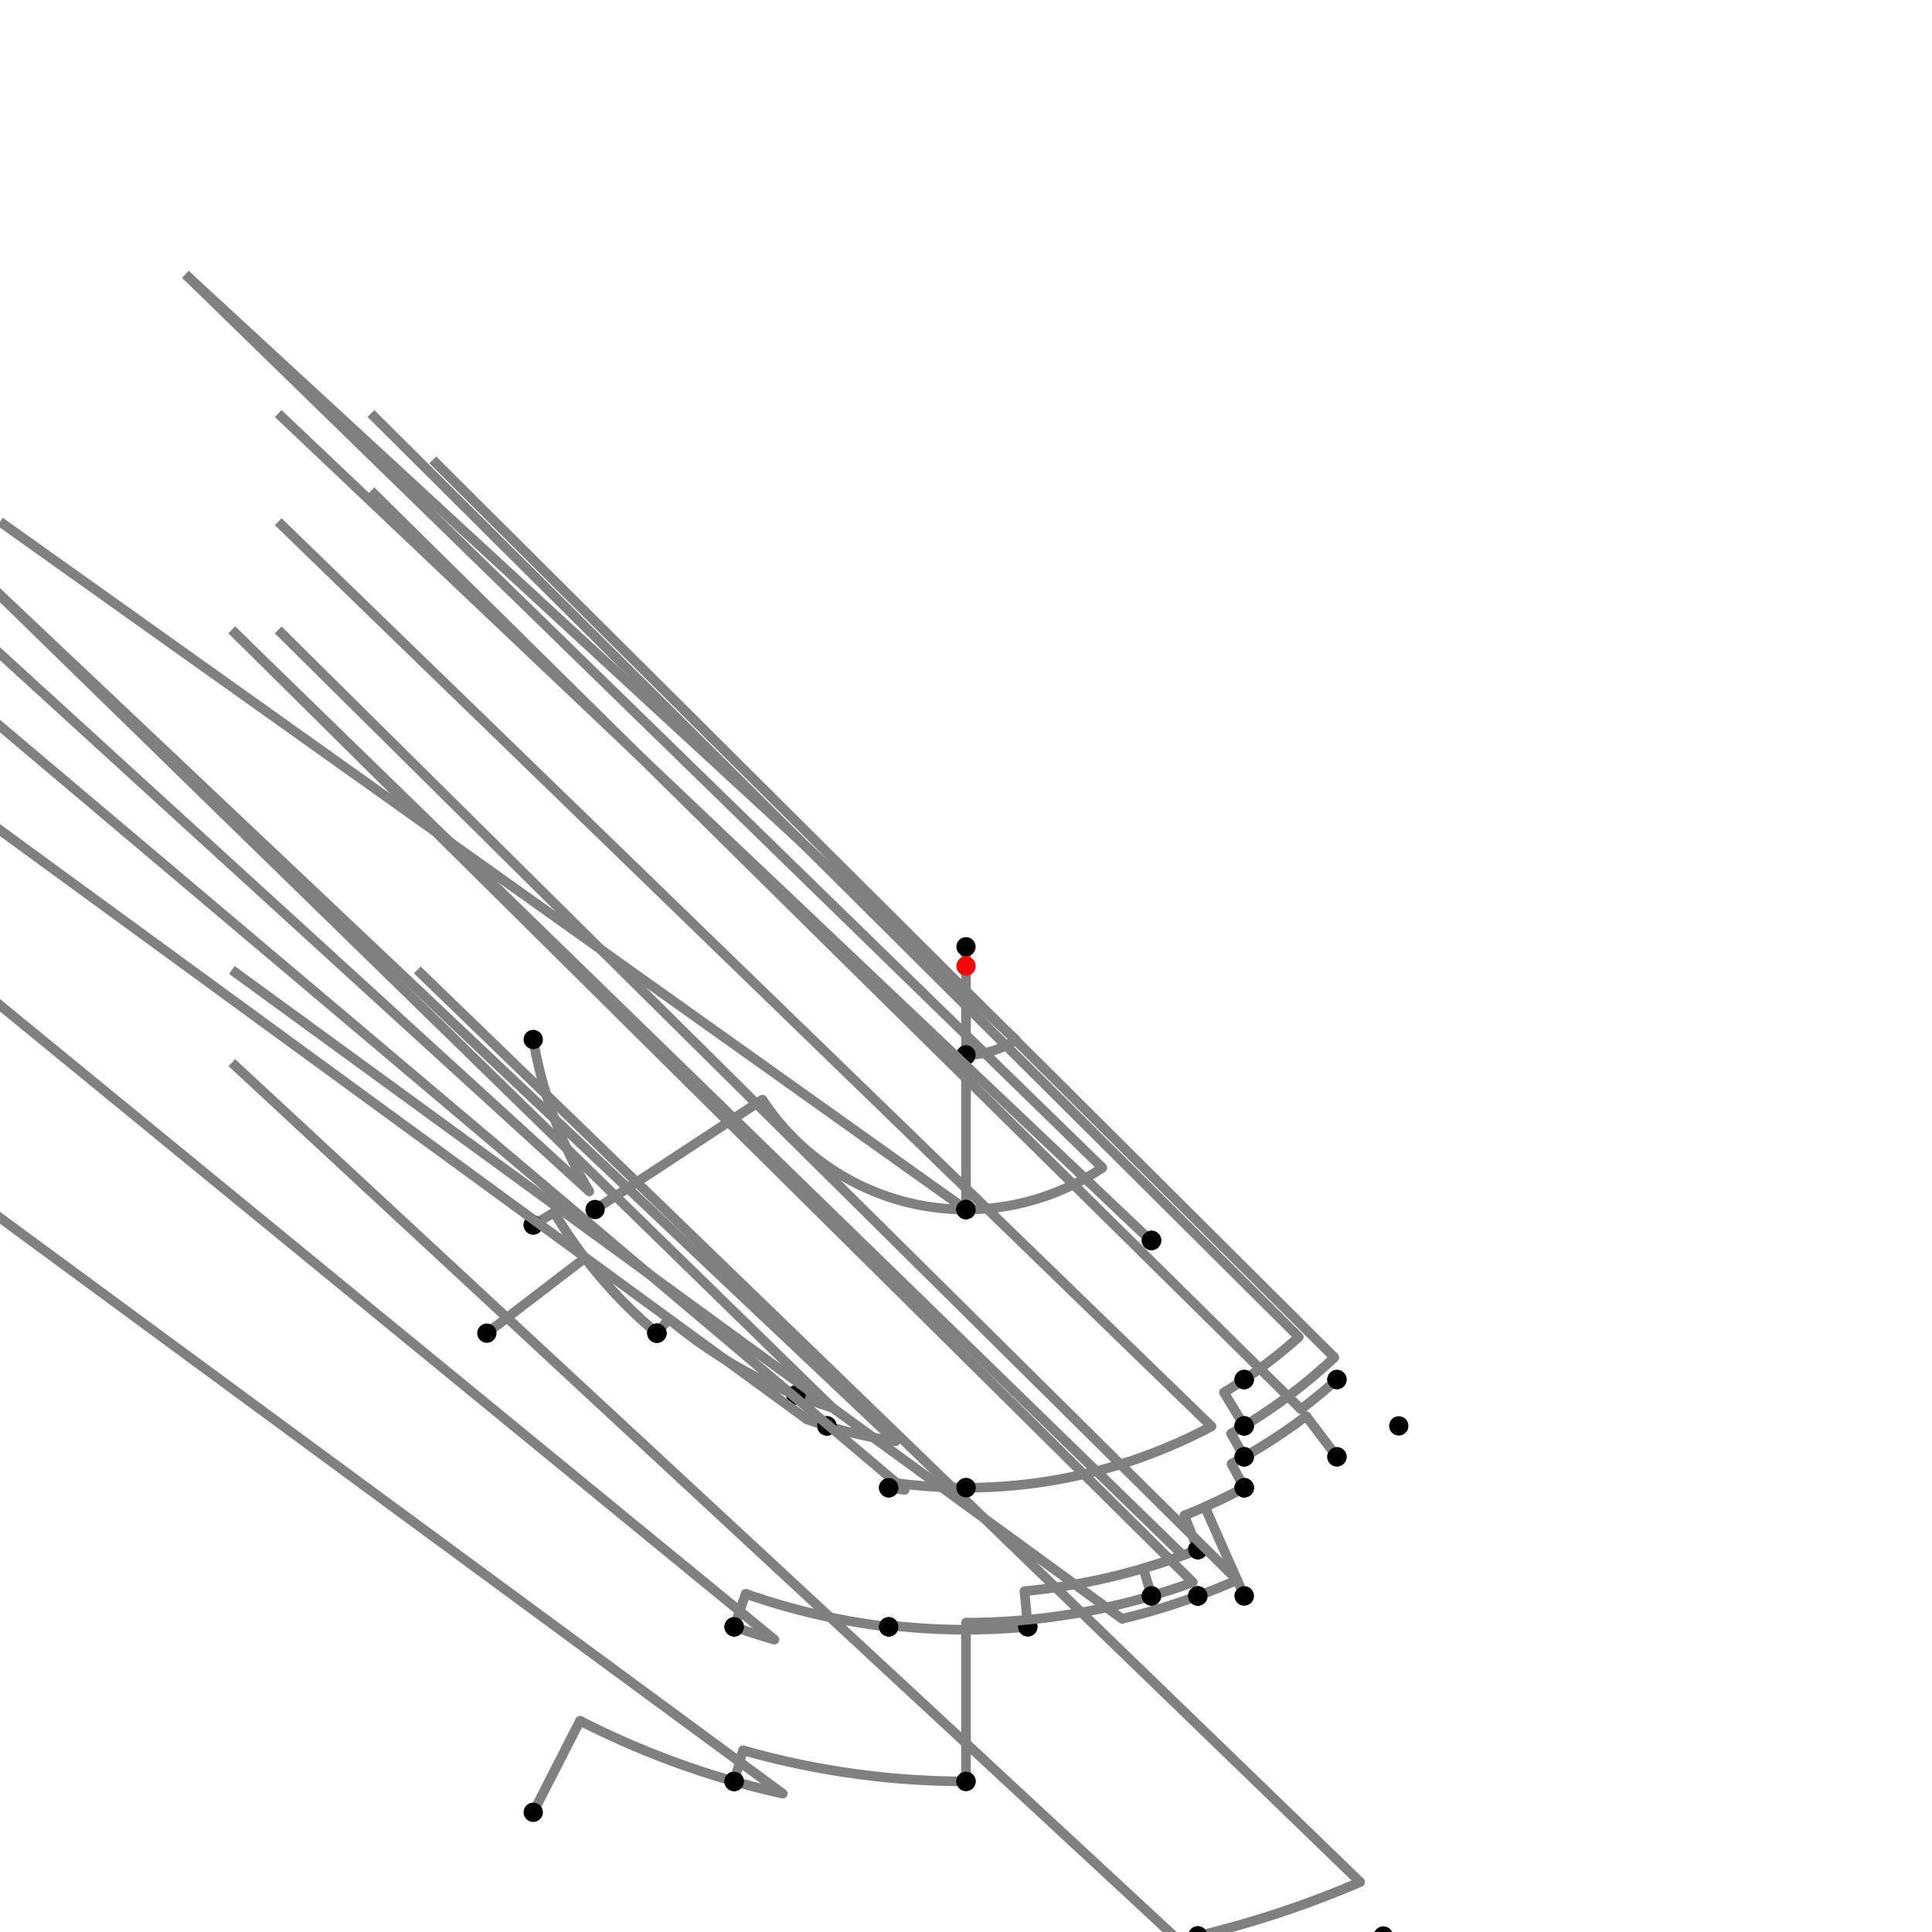 <?xml version="1.0" encoding="UTF-8"?>
<svg xmlns="http://www.w3.org/2000/svg" xmlns:xlink="http://www.w3.org/1999/xlink"
     width="1000" height="1000" viewBox="0 0 1000 1000">
<defs>
</defs>
<rect x="0" y="0" width="1000" height="1000" fill="white" />
<path d="M276.0,538.04 A227.207,227.207,0,0,0,305.033,616.667" stroke="grey" stroke-width="5" fill="none" />
<path d="M305.033,616.667 L-224.0,134.04" stroke="grey" stroke-width="5" />
<circle cx="305.033" cy="616.667" r="2.5" fill="grey" stroke="none" />
<circle cx="276.0" cy="538.04" r="5" fill="black" stroke="none" />
<circle cx="276.0" cy="634.04" r="5" fill="black" stroke="none" />
<path d="M276.0,634.04 L286.826,627.562" stroke="grey" stroke-width="5" />
<circle cx="286.826" cy="627.562" r="2.5" fill="grey" stroke="none" />
<path d="M286.826,627.562 A248.425,248.425,0,0,0,340,690.04" stroke="grey" stroke-width="5" fill="none" />
<circle cx="276.0" cy="634.04" r="5" fill="black" stroke="none" />
<circle cx="340.0" cy="690.04" r="5" fill="black" stroke="none" />
<path d="M252.0,690.04 L302.812,651.103" stroke="grey" stroke-width="5" />
<circle cx="302.812" cy="651.103" r="2.5" fill="grey" stroke="none" />
<path d="M302.812,651.103 A248.425,248.425,0,0,0,340,690.04" stroke="grey" stroke-width="5" fill="none" />
<circle cx="252.0" cy="690.04" r="5" fill="black" stroke="none" />
<circle cx="340.0" cy="690.04" r="5" fill="black" stroke="none" />
<path d="M340.0,690.04 L346.172,682.709" stroke="grey" stroke-width="5" />
<circle cx="346.172" cy="682.709" r="2.5" fill="grey" stroke="none" />
<path d="M346.172,682.709 A238.843,238.843,0,0,0,412.0,722.04" stroke="grey" stroke-width="5" fill="none" />
<circle cx="340.0" cy="690.04" r="5" fill="black" stroke="none" />
<circle cx="412.0" cy="722.04" r="5" fill="black" stroke="none" />
<path d="M412.0,722.04 A238.843,238.843,0,0,0,430.851,728.614" stroke="grey" stroke-width="5" fill="none" />
<path d="M430.851,728.614 L-72.0,238.04" stroke="grey" stroke-width="5" />
<circle cx="430.851" cy="728.614" r="2.5" fill="grey" stroke="none" />
<circle cx="412.0" cy="722.04" r="5" fill="black" stroke="none" />
<circle cx="428.0" cy="738.04" r="5" fill="black" stroke="none" />
<path d="M428.0,738.04 A248.691,248.691,0,0,0,463.56,746.006" stroke="grey" stroke-width="5" fill="none" />
<path d="M463.56,746.006 L-40.0,270.04" stroke="grey" stroke-width="5" />
<circle cx="463.56" cy="746.006" r="2.5" fill="grey" stroke="none" />
<circle cx="428.0" cy="738.04" r="5" fill="black" stroke="none" />
<circle cx="460.0" cy="770.04" r="5" fill="black" stroke="none" />
<path d="M428.0,738.04 A248.691,248.691,0,0,1,417.67,734.668" stroke="grey" stroke-width="5" fill="none" />
<path d="M417.67,734.668 L-120.0,342.04" stroke="grey" stroke-width="5" />
<circle cx="417.67" cy="734.668" r="2.5" fill="grey" stroke="none" />
<circle cx="428.0" cy="738.04" r="5" fill="black" stroke="none" />
<circle cx="380.0" cy="842.04" r="5" fill="black" stroke="none" />
<path d="M380,842.04 A362.479,362.479,0,0,0,400.864,848.66" stroke="grey" stroke-width="5" fill="none" />
<path d="M400.864,848.66 L-120.0,422.04" stroke="grey" stroke-width="5" />
<circle cx="400.864" cy="848.66" r="2.5" fill="grey" stroke="none" />
<circle cx="380.0" cy="842.04" r="5" fill="black" stroke="none" />
<circle cx="380.0" cy="922.04" r="5" fill="black" stroke="none" />
<path d="M276.0,938.04 L300.232,890.654" stroke="grey" stroke-width="5" />
<circle cx="300.232" cy="890.654" r="2.5" fill="grey" stroke="none" />
<path d="M300.232,890.654 A438.768,438.768,0,0,0,380,922.04" stroke="grey" stroke-width="5" fill="none" />
<circle cx="276.0" cy="938.04" r="5" fill="black" stroke="none" />
<circle cx="380.0" cy="922.04" r="5" fill="black" stroke="none" />
<path d="M380,922.04 A438.768,438.768,0,0,0,405.159,928.396" stroke="grey" stroke-width="5" fill="none" />
<path d="M405.159,928.396 L-120.0,542.04" stroke="grey" stroke-width="5" />
<circle cx="405.159" cy="928.396" r="2.5" fill="grey" stroke="none" />
<circle cx="380.0" cy="922.04" r="5" fill="black" stroke="none" />
<circle cx="380.0" cy="1042.04" r="5" fill="black" stroke="none" />
<path d="M380.0,842.04 L385.995,824.953" stroke="grey" stroke-width="5" />
<circle cx="385.995" cy="824.953" r="2.5" fill="grey" stroke="none" />
<path d="M385.995,824.953 A344.371,344.371,0,0,0,460,842.04" stroke="grey" stroke-width="5" fill="none" />
<circle cx="380.0" cy="842.04" r="5" fill="black" stroke="none" />
<circle cx="460.0" cy="842.04" r="5" fill="black" stroke="none" />
<path d="M460.0,770.04 A272.986,272.986,0,0,0,468.292,771.139" stroke="grey" stroke-width="5" fill="none" />
<path d="M468.292,771.139 L-40.0,342.04" stroke="grey" stroke-width="5" />
<circle cx="468.292" cy="771.139" r="2.5" fill="grey" stroke="none" />
<circle cx="460.0" cy="770.04" r="5" fill="black" stroke="none" />
<circle cx="460.0" cy="842.04" r="5" fill="black" stroke="none" />
<path d="M460.0,842.04 L460.097,841.208" stroke="grey" stroke-width="5" />
<circle cx="460.097" cy="841.208" r="2.5" fill="grey" stroke="none" />
<path d="M460.097,841.208 A343.534,343.534,0,0,0,532.0,842.04" stroke="grey" stroke-width="5" fill="none" />
<circle cx="460.0" cy="842.04" r="5" fill="black" stroke="none" />
<circle cx="532.0" cy="842.04" r="5" fill="black" stroke="none" />
<path d="M460.0,770.04 L460.432,767.125" stroke="grey" stroke-width="5" />
<circle cx="460.432" cy="767.125" r="2.5" fill="grey" stroke="none" />
<path d="M460.432,767.125 A270.04,270.04,0,0,0,500.0,770.04" stroke="grey" stroke-width="5" fill="none" />
<circle cx="460.0" cy="770.04" r="5" fill="black" stroke="none" />
<circle cx="500.0" cy="770.04" r="5" fill="black" stroke="none" />
<path d="M532.0,842.04 L530.274,823.592" stroke="grey" stroke-width="5" />
<circle cx="530.274" cy="823.592" r="2.5" fill="grey" stroke="none" />
<path d="M530.274,823.592 A325.005,325.005,0,0,0,620,802.04" stroke="grey" stroke-width="5" fill="none" />
<circle cx="532.0" cy="842.04" r="5" fill="black" stroke="none" />
<circle cx="620.0" cy="802.04" r="5" fill="black" stroke="none" />
<path d="M500.0,770.04 A270.04,270.04,0,0,0,627.063,738.278" stroke="grey" stroke-width="5" fill="none" />
<path d="M627.063,738.278 L144.0,270.04" stroke="grey" stroke-width="5" />
<circle cx="627.063" cy="738.278" r="2.5" fill="grey" stroke="none" />
<circle cx="500.0" cy="770.04" r="5" fill="black" stroke="none" />
<circle cx="644.0" cy="770.04" r="5" fill="black" stroke="none" />
<path d="M620.0,802.04 L612.996,784.411" stroke="grey" stroke-width="5" />
<circle cx="612.996" cy="784.411" r="2.5" fill="grey" stroke="none" />
<path d="M612.996,784.411 A306.035,306.035,0,0,0,644.0,770.04" stroke="grey" stroke-width="5" fill="none" />
<circle cx="620.0" cy="802.04" r="5" fill="black" stroke="none" />
<circle cx="644.0" cy="770.04" r="5" fill="black" stroke="none" />
<path d="M380.0,922.04 L384.575,905.949" stroke="grey" stroke-width="5" />
<circle cx="384.575" cy="905.949" r="2.5" fill="grey" stroke="none" />
<path d="M384.575,905.949 A422.04,422.04,0,0,0,500.0,922.04" stroke="grey" stroke-width="5" fill="none" />
<circle cx="380.0" cy="922.04" r="5" fill="black" stroke="none" />
<circle cx="500.0" cy="922.04" r="5" fill="black" stroke="none" />
<path d="M500.0,922.04 L500.0,839.88" stroke="grey" stroke-width="5" />
<circle cx="500.0" cy="839.88" r="2.5" fill="grey" stroke="none" />
<path d="M500.0,839.88 A339.88,339.88,0,0,0,596,826.04" stroke="grey" stroke-width="5" fill="none" />
<circle cx="500.0" cy="922.04" r="5" fill="black" stroke="none" />
<circle cx="596.0" cy="826.04" r="5" fill="black" stroke="none" />
<path d="M596.0,826.04 L591.799,811.771" stroke="grey" stroke-width="5" />
<circle cx="591.799" cy="811.771" r="2.5" fill="grey" stroke="none" />
<path d="M591.799,811.771 A325.005,325.005,0,0,0,620,802.04" stroke="grey" stroke-width="5" fill="none" />
<circle cx="596.0" cy="826.04" r="5" fill="black" stroke="none" />
<circle cx="620.0" cy="802.04" r="5" fill="black" stroke="none" />
<path d="M620,802.04 A325.005,325.005,0,0,1,612.257,805.002" stroke="grey" stroke-width="5" fill="none" />
<path d="M612.257,805.002 L120.0,326.04" stroke="grey" stroke-width="5" />
<circle cx="612.257" cy="805.002" r="2.5" fill="grey" stroke="none" />
<circle cx="620.0" cy="802.04" r="5" fill="black" stroke="none" />
<circle cx="620.0" cy="826.04" r="5" fill="black" stroke="none" />
<path d="M620,826.04 A347.422,347.422,0,0,1,580.767,837.903" stroke="grey" stroke-width="5" fill="none" />
<path d="M580.767,837.903 L120.0,502.04" stroke="grey" stroke-width="5" />
<circle cx="580.767" cy="837.903" r="2.5" fill="grey" stroke="none" />
<circle cx="620.0" cy="826.04" r="5" fill="black" stroke="none" />
<circle cx="620.0" cy="1002.04" r="5" fill="black" stroke="none" />
<path d="M620.0,1002.04 A516.182,516.182,0,0,0,704.004,974.159" stroke="grey" stroke-width="5" fill="none" />
<path d="M704.004,974.159 L216.0,502.04" stroke="grey" stroke-width="5" />
<circle cx="704.004" cy="974.159" r="2.5" fill="grey" stroke="none" />
<circle cx="620.0" cy="1002.04" r="5" fill="black" stroke="none" />
<circle cx="716.0" cy="1002.04" r="5" fill="black" stroke="none" />
<path d="M620.0,1002.04 A516.182,516.182,0,0,1,610.025,1004.32" stroke="grey" stroke-width="5" fill="none" />
<path d="M610.025,1004.32 L120.0,550.04" stroke="grey" stroke-width="5" />
<circle cx="610.025" cy="1004.32" r="2.5" fill="grey" stroke="none" />
<circle cx="620.0" cy="1002.04" r="5" fill="black" stroke="none" />
<circle cx="620.0" cy="1050.04" r="5" fill="black" stroke="none" />
<path d="M308.0,626.04 L394.635,569.168" stroke="grey" stroke-width="5" />
<circle cx="394.635" cy="569.168" r="2.5" fill="grey" stroke="none" />
<path d="M394.635,569.168 A126.04,126.04,0,0,0,500.0,626.04" stroke="grey" stroke-width="5" fill="none" />
<circle cx="308.0" cy="626.04" r="5" fill="black" stroke="none" />
<circle cx="500.0" cy="626.04" r="5" fill="black" stroke="none" />
<path d="M500.0,626.04 A126.04,126.04,0,0,1,500.0,626.04" stroke="grey" stroke-width="5" fill="none" />
<path d="M500.0,626.04 L0.0,270.04" stroke="grey" stroke-width="5" />
<circle cx="500.0" cy="626.04" r="2.5" fill="grey" stroke="none" />
<circle cx="500.0" cy="626.04" r="5" fill="black" stroke="none" />
<circle cx="500.0" cy="770.04" r="5" fill="black" stroke="none" />
<path d="M500.0,626.04 L500.0,546.04" stroke="grey" stroke-width="5" />
<circle cx="500.0" cy="546.04" r="2.5" fill="grey" stroke="none" />
<path d="M500.0,546.04 A46.04,46.04,0,0,1,500.0,546.04" stroke="grey" stroke-width="5" fill="none" />
<circle cx="500.0" cy="626.04" r="5" fill="black" stroke="none" />
<circle cx="500.0" cy="546.04" r="5" fill="black" stroke="none" />
<path d="M500.0,546.04 L500.0,490.04" stroke="grey" stroke-width="5" />
<circle cx="500.0" cy="546.04" r="5" fill="black" stroke="none" />
<circle cx="500.0" cy="490.04" r="5" fill="black" stroke="none" />
<path d="M500.0,546.04 A46.04,46.04,0,0,0,525.781,538.145" stroke="grey" stroke-width="5" fill="none" />
<path d="M525.781,538.145 L96.0,142.04" stroke="grey" stroke-width="5" />
<circle cx="525.781" cy="538.145" r="2.5" fill="grey" stroke="none" />
<circle cx="500.0" cy="546.04" r="5" fill="black" stroke="none" />
<circle cx="596.0" cy="642.04" r="5" fill="black" stroke="none" />
<path d="M500.0,626.04 A126.04,126.04,0,0,0,570.578,604.426" stroke="grey" stroke-width="5" fill="none" />
<path d="M570.578,604.426 L96.0,142.04" stroke="grey" stroke-width="5" />
<circle cx="570.578" cy="604.426" r="2.5" fill="grey" stroke="none" />
<circle cx="500.0" cy="626.04" r="5" fill="black" stroke="none" />
<circle cx="596.0" cy="642.04" r="5" fill="black" stroke="none" />
<path d="M596.0,642.04 A171.439,171.439,0,0,1,595.698,642.244" stroke="grey" stroke-width="5" fill="none" />
<path d="M595.698,642.244 L144.0,214.04" stroke="grey" stroke-width="5" />
<circle cx="595.698" cy="642.244" r="2.5" fill="grey" stroke="none" />
<circle cx="596.0" cy="642.04" r="5" fill="black" stroke="none" />
<circle cx="644.0" cy="714.04" r="5" fill="black" stroke="none" />
<path d="M596,826.04 A339.88,339.88,0,0,0,617.395,818.962" stroke="grey" stroke-width="5" fill="none" />
<path d="M617.395,818.962 L120.0,326.04" stroke="grey" stroke-width="5" />
<circle cx="617.395" cy="818.962" r="2.5" fill="grey" stroke="none" />
<circle cx="596.0" cy="826.04" r="5" fill="black" stroke="none" />
<circle cx="620.0" cy="826.04" r="5" fill="black" stroke="none" />
<path d="M620,826.04 A347.422,347.422,0,0,0,640.363,817.805" stroke="grey" stroke-width="5" fill="none" />
<path d="M640.363,817.805 L144.0,326.04" stroke="grey" stroke-width="5" />
<circle cx="640.363" cy="817.805" r="2.5" fill="grey" stroke="none" />
<circle cx="620.0" cy="826.04" r="5" fill="black" stroke="none" />
<circle cx="644.0" cy="826.04" r="5" fill="black" stroke="none" />
<path d="M644.0,826.04 L623.642,779.947" stroke="grey" stroke-width="5" />
<circle cx="623.642" cy="779.947" r="2.5" fill="grey" stroke="none" />
<path d="M623.642,779.947 A306.035,306.035,0,0,0,644.0,770.04" stroke="grey" stroke-width="5" fill="none" />
<circle cx="644.0" cy="826.04" r="5" fill="black" stroke="none" />
<circle cx="644.0" cy="770.04" r="5" fill="black" stroke="none" />
<path d="M644.0,770.04 L637.403,757.668" stroke="grey" stroke-width="5" />
<circle cx="637.403" cy="757.668" r="2.5" fill="grey" stroke="none" />
<path d="M637.403,757.668 A292.014,292.014,0,0,0,644.0,754.04" stroke="grey" stroke-width="5" fill="none" />
<circle cx="644.0" cy="770.04" r="5" fill="black" stroke="none" />
<circle cx="644.0" cy="754.04" r="5" fill="black" stroke="none" />
<path d="M644.0,754.04 L637.191,742.028" stroke="grey" stroke-width="5" />
<circle cx="637.191" cy="742.028" r="2.5" fill="grey" stroke="none" />
<path d="M637.191,742.028 A278.207,278.207,0,0,0,644.0,738.04" stroke="grey" stroke-width="5" fill="none" />
<circle cx="644.0" cy="754.04" r="5" fill="black" stroke="none" />
<circle cx="644.0" cy="738.04" r="5" fill="black" stroke="none" />
<path d="M644.0,738.04 L633.526,720.726" stroke="grey" stroke-width="5" />
<circle cx="633.526" cy="720.726" r="2.5" fill="grey" stroke="none" />
<path d="M633.526,720.726 A257.971,257.971,0,0,0,644.0,714.04" stroke="grey" stroke-width="5" fill="none" />
<circle cx="644.0" cy="738.04" r="5" fill="black" stroke="none" />
<circle cx="644.0" cy="714.04" r="5" fill="black" stroke="none" />
<path d="M644.0,714.04 A257.971,257.971,0,0,0,672.258,692.032" stroke="grey" stroke-width="5" fill="none" />
<path d="M672.258,692.032 L192.0,214.04" stroke="grey" stroke-width="5" />
<circle cx="672.258" cy="692.032" r="2.5" fill="grey" stroke="none" />
<circle cx="644.0" cy="714.04" r="5" fill="black" stroke="none" />
<circle cx="692.0" cy="714.04" r="5" fill="black" stroke="none" />
<path d="M692.0,714.04 A287.536,287.536,0,0,1,673.37,729.39" stroke="grey" stroke-width="5" fill="none" />
<path d="M673.37,729.39 L192.0,254.04" stroke="grey" stroke-width="5" />
<circle cx="673.37" cy="729.39" r="2.5" fill="grey" stroke="none" />
<circle cx="692.0" cy="714.04" r="5" fill="black" stroke="none" />
<circle cx="692.0" cy="754.04" r="5" fill="black" stroke="none" />
<path d="M692.0,754.04 L676.07,732.963" stroke="grey" stroke-width="5" />
<circle cx="676.07" cy="732.963" r="2.5" fill="grey" stroke="none" />
<path d="M676.07,732.963 A292.014,292.014,0,0,1,644.0,754.04" stroke="grey" stroke-width="5" fill="none" />
<circle cx="692.0" cy="754.04" r="5" fill="black" stroke="none" />
<circle cx="644.0" cy="754.04" r="5" fill="black" stroke="none" />
<path d="M644.0,738.04 A278.207,278.207,0,0,0,690.656,702.606" stroke="grey" stroke-width="5" fill="none" />
<path d="M690.656,702.606 L224.0,238.04" stroke="grey" stroke-width="5" />
<circle cx="690.656" cy="702.606" r="2.5" fill="grey" stroke="none" />
<circle cx="644.0" cy="738.04" r="5" fill="black" stroke="none" />
<circle cx="724.0" cy="738.04" r="5" fill="black" stroke="none" />
<circle cx="500" cy="500" r="5" fill="red" stroke="none" />
</svg>